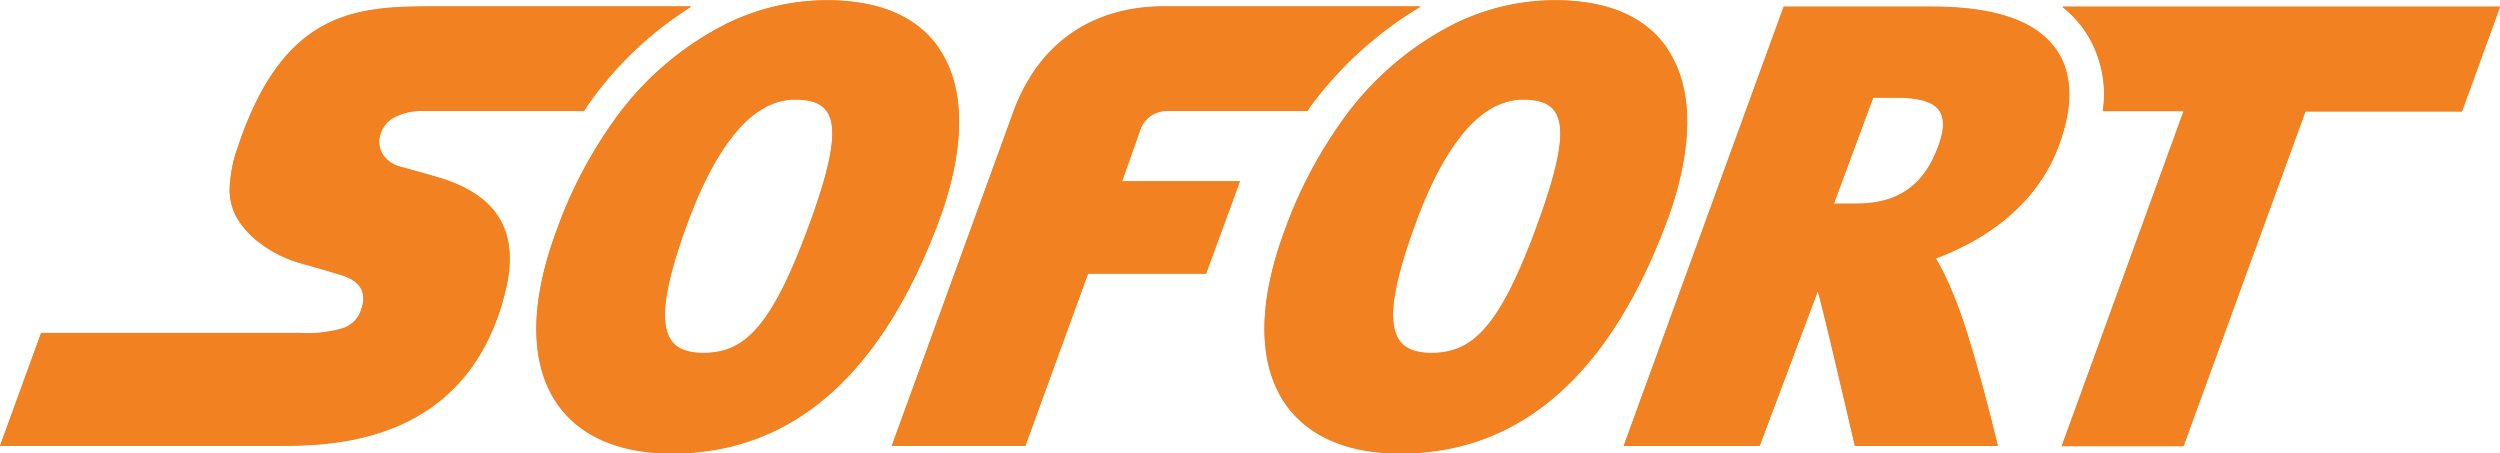 <svg id="Sofort" xmlns="http://www.w3.org/2000/svg" viewBox="0 0 273.31 49.56"><defs><style>.cls-1{fill:#f18121;}</style></defs><path class="cls-1" d="M119,29.53H91.44c-4.34,0-8.56,0-12.33,1.91S72,37.2,69.42,44.87a15.53,15.53,0,0,0-.89,4.31,6.48,6.48,0,0,0,.65,3.2,9.16,9.16,0,0,0,2.69,3A13.08,13.08,0,0,0,76,57.5l1.82.52c1,.27,2.08.6,2.79.82a6.12,6.12,0,0,1,1.29.54,2.66,2.66,0,0,1,1,1,2.4,2.4,0,0,1,.24,1,3.31,3.31,0,0,1-.19,1.16A3.13,3.13,0,0,1,81,64.68a14.13,14.13,0,0,1-4.78.56H47.9l-4.48,12.3H73.75c2.85,0,8.07,0,13.09-2.13S96.66,69,98.7,60.51c.76-3.2.53-5.82-.73-7.86s-3.53-3.54-6.85-4.49l-1.61-.46L87.12,47a3.2,3.2,0,0,1-1.88-1.35A2.65,2.65,0,0,1,85,43.5a3.07,3.07,0,0,1,1.57-1.89,6.4,6.4,0,0,1,3.07-.68h17.62c.13-.18.25-.38.37-.56A39,39,0,0,1,119,29.53" transform="translate(-43.42 -28.79)"/><path class="cls-1" d="M119,29.47H91.46c-4.34,0-8.56,0-12.34,1.92S72,37.14,69.44,44.82a15.12,15.12,0,0,0-.89,4.3,6.44,6.44,0,0,0,.65,3.21,9.22,9.22,0,0,0,2.68,3.05A13.33,13.33,0,0,0,76,57.44l1.81.52,2.8.82a6.36,6.36,0,0,1,1.28.54,2.55,2.55,0,0,1,1,1,2.2,2.2,0,0,1,.25,1,3.26,3.26,0,0,1-.19,1.15A3.16,3.16,0,0,1,81,64.63a13.86,13.86,0,0,1-4.78.55H47.92L43.44,77.49H73.77c2.85,0,8.07,0,13.08-2.13S96.67,69,98.71,60.45c.77-3.2.53-5.81-.72-7.86s-3.54-3.53-6.85-4.48l-1.62-.47L87.14,47a3.19,3.19,0,0,1-1.89-1.36A2.68,2.68,0,0,1,85,43.44a3.15,3.15,0,0,1,1.57-1.88,6.28,6.28,0,0,1,3.07-.69h17.63c.13-.18.24-.37.37-.55A38.83,38.83,0,0,1,119,29.47" transform="translate(-43.42 -28.79)"/><path class="cls-1" d="M268.87,29.55a12.07,12.07,0,0,1,2.43,2.57,12.43,12.43,0,0,1,2,8.83h8.84L268.81,77.58h13.31L295.46,41h17.11l4.15-11.4Z" transform="translate(-43.42 -28.79)"/><path class="cls-1" d="M268.21,34.26c-2.19-3.15-6.65-4.7-13.63-4.71H238.41l-17.48,48h14.85l6.36-16.9c.3.7,4.06,16.9,4.06,16.9h15.61S259,65.66,256.88,60.86A26.53,26.53,0,0,0,255,57.07c4.42-1.63,10.81-5.16,13.45-12.28,1.63-4.39,1.54-7.93-.27-10.53M255.29,44.87c-1.43,3.84-4,6.22-8.86,6.22h-2.54l4.31-11.61h2.45c4.48,0,6.15,1.31,4.64,5.4" transform="translate(-43.42 -28.79)"/><path class="cls-1" d="M146,34c-2.4-3.43-6.51-5.17-12.22-5.18A25,25,0,0,0,123,31.31a33.69,33.69,0,0,0-12.87,11.23A48.91,48.91,0,0,0,104.26,54c-3,8.09-2.92,14.66.1,19,1.71,2.45,5.27,5.38,12.52,5.38h0c13.2,0,23-8.65,29.28-25.7C147.83,48.13,150,39.71,146,34M131.91,53.31c-4.12,11.27-7.1,14.1-11.6,14.1h0c-4.38,0-5.91-2.77-1.82-14,3.07-8.37,7-13.72,11.83-13.72h0c4.56,0,5.6,2.64,1.6,13.6" transform="translate(-43.42 -28.79)"/><path class="cls-1" d="M198.74,29.53H170.68c-7.84,0-13.68,4-16.44,11.4L140.91,77.54h14.6l6.85-18.82h12.91l3.66-10.08H166.07l2.07-5.84a3.1,3.1,0,0,1,3-1.87h15.21c.13-.18.24-.38.37-.56a41,41,0,0,1,12-10.84" transform="translate(-43.42 -28.79)"/><path class="cls-1" d="M225.63,34c-2.4-3.43-6.51-5.17-12.23-5.18a25,25,0,0,0-10.76,2.47,33.69,33.69,0,0,0-12.87,11.23A48.91,48.91,0,0,0,183.86,54c-3,8.09-2.92,14.66.1,19,1.71,2.45,5.27,5.38,12.52,5.38h0c13.19,0,23-8.65,29.28-25.7,1.65-4.51,3.82-12.93-.15-18.62M211.51,53.31c-4.12,11.27-7.11,14.1-11.6,14.1h0c-4.38,0-5.91-2.77-1.81-14,3-8.37,7-13.72,11.81-13.72h0c4.56,0,5.6,2.64,1.6,13.6" transform="translate(-43.42 -28.79)"/><path class="cls-1" d="M268.89,29.5a12,12,0,0,1,2.43,2.56,12.54,12.54,0,0,1,2,8.84h8.84L268.83,77.53h13.31L295.47,40.9h17.11l4.15-11.4Z" transform="translate(-43.42 -28.79)"/><path class="cls-1" d="M268.23,34.21c-2.19-3.15-6.65-4.7-13.63-4.71H238.43l-17.49,48H235.8l6.35-16.9c.31.69,4.06,16.9,4.06,16.9h15.62S259,65.61,256.9,60.8A26.42,26.42,0,0,0,255.05,57c4.41-1.64,10.8-5.16,13.45-12.29,1.63-4.38,1.53-7.92-.27-10.52M255.3,44.82c-1.42,3.84-4,6.21-8.86,6.21h-2.53l4.3-11.6h2.46c4.48,0,6.15,1.3,4.63,5.4" transform="translate(-43.42 -28.79)"/><path class="cls-1" d="M146.05,34c-2.4-3.43-6.51-5.18-12.23-5.18a25.17,25.17,0,0,0-10.76,2.46,33.66,33.66,0,0,0-12.88,11.24,48.81,48.81,0,0,0-5.9,11.43c-3,8.09-2.93,14.66.1,19,1.71,2.45,5.27,5.37,12.51,5.38h0c13.19,0,23-8.65,29.28-25.7,1.64-4.52,3.82-12.94-.15-18.62M131.92,53.26c-4.11,11.26-7.1,14.1-11.59,14.1h0c-4.38,0-5.92-2.78-1.82-14,3.06-8.37,7-13.72,11.82-13.72h0c4.56,0,5.61,2.65,1.6,13.61" transform="translate(-43.42 -28.79)"/><path class="cls-1" d="M198.76,29.47H170.7c-7.85,0-13.69,4-16.44,11.4L140.93,77.49h14.6l6.85-18.82h12.9L179,48.59H166.09l2.07-5.83a3.07,3.07,0,0,1,3-1.88h15.22l.36-.55a41.11,41.11,0,0,1,12-10.85" transform="translate(-43.42 -28.79)"/><path class="cls-1" d="M225.64,34c-2.4-3.43-6.5-5.18-12.22-5.18a25.17,25.17,0,0,0-10.76,2.46,33.56,33.56,0,0,0-12.87,11.24,48.83,48.83,0,0,0-5.91,11.43c-3,8.09-2.93,14.66.1,19,1.71,2.45,5.27,5.37,12.52,5.38h0c13.19,0,23-8.65,29.27-25.7,1.66-4.52,3.83-12.94-.15-18.62M211.52,53.26c-4.11,11.26-7.1,14.1-11.59,14.1h0c-4.38,0-5.91-2.78-1.82-14,3.06-8.37,7-13.72,11.82-13.72h0c4.55,0,5.6,2.65,1.59,13.61" transform="translate(-43.42 -28.79)"/></svg>